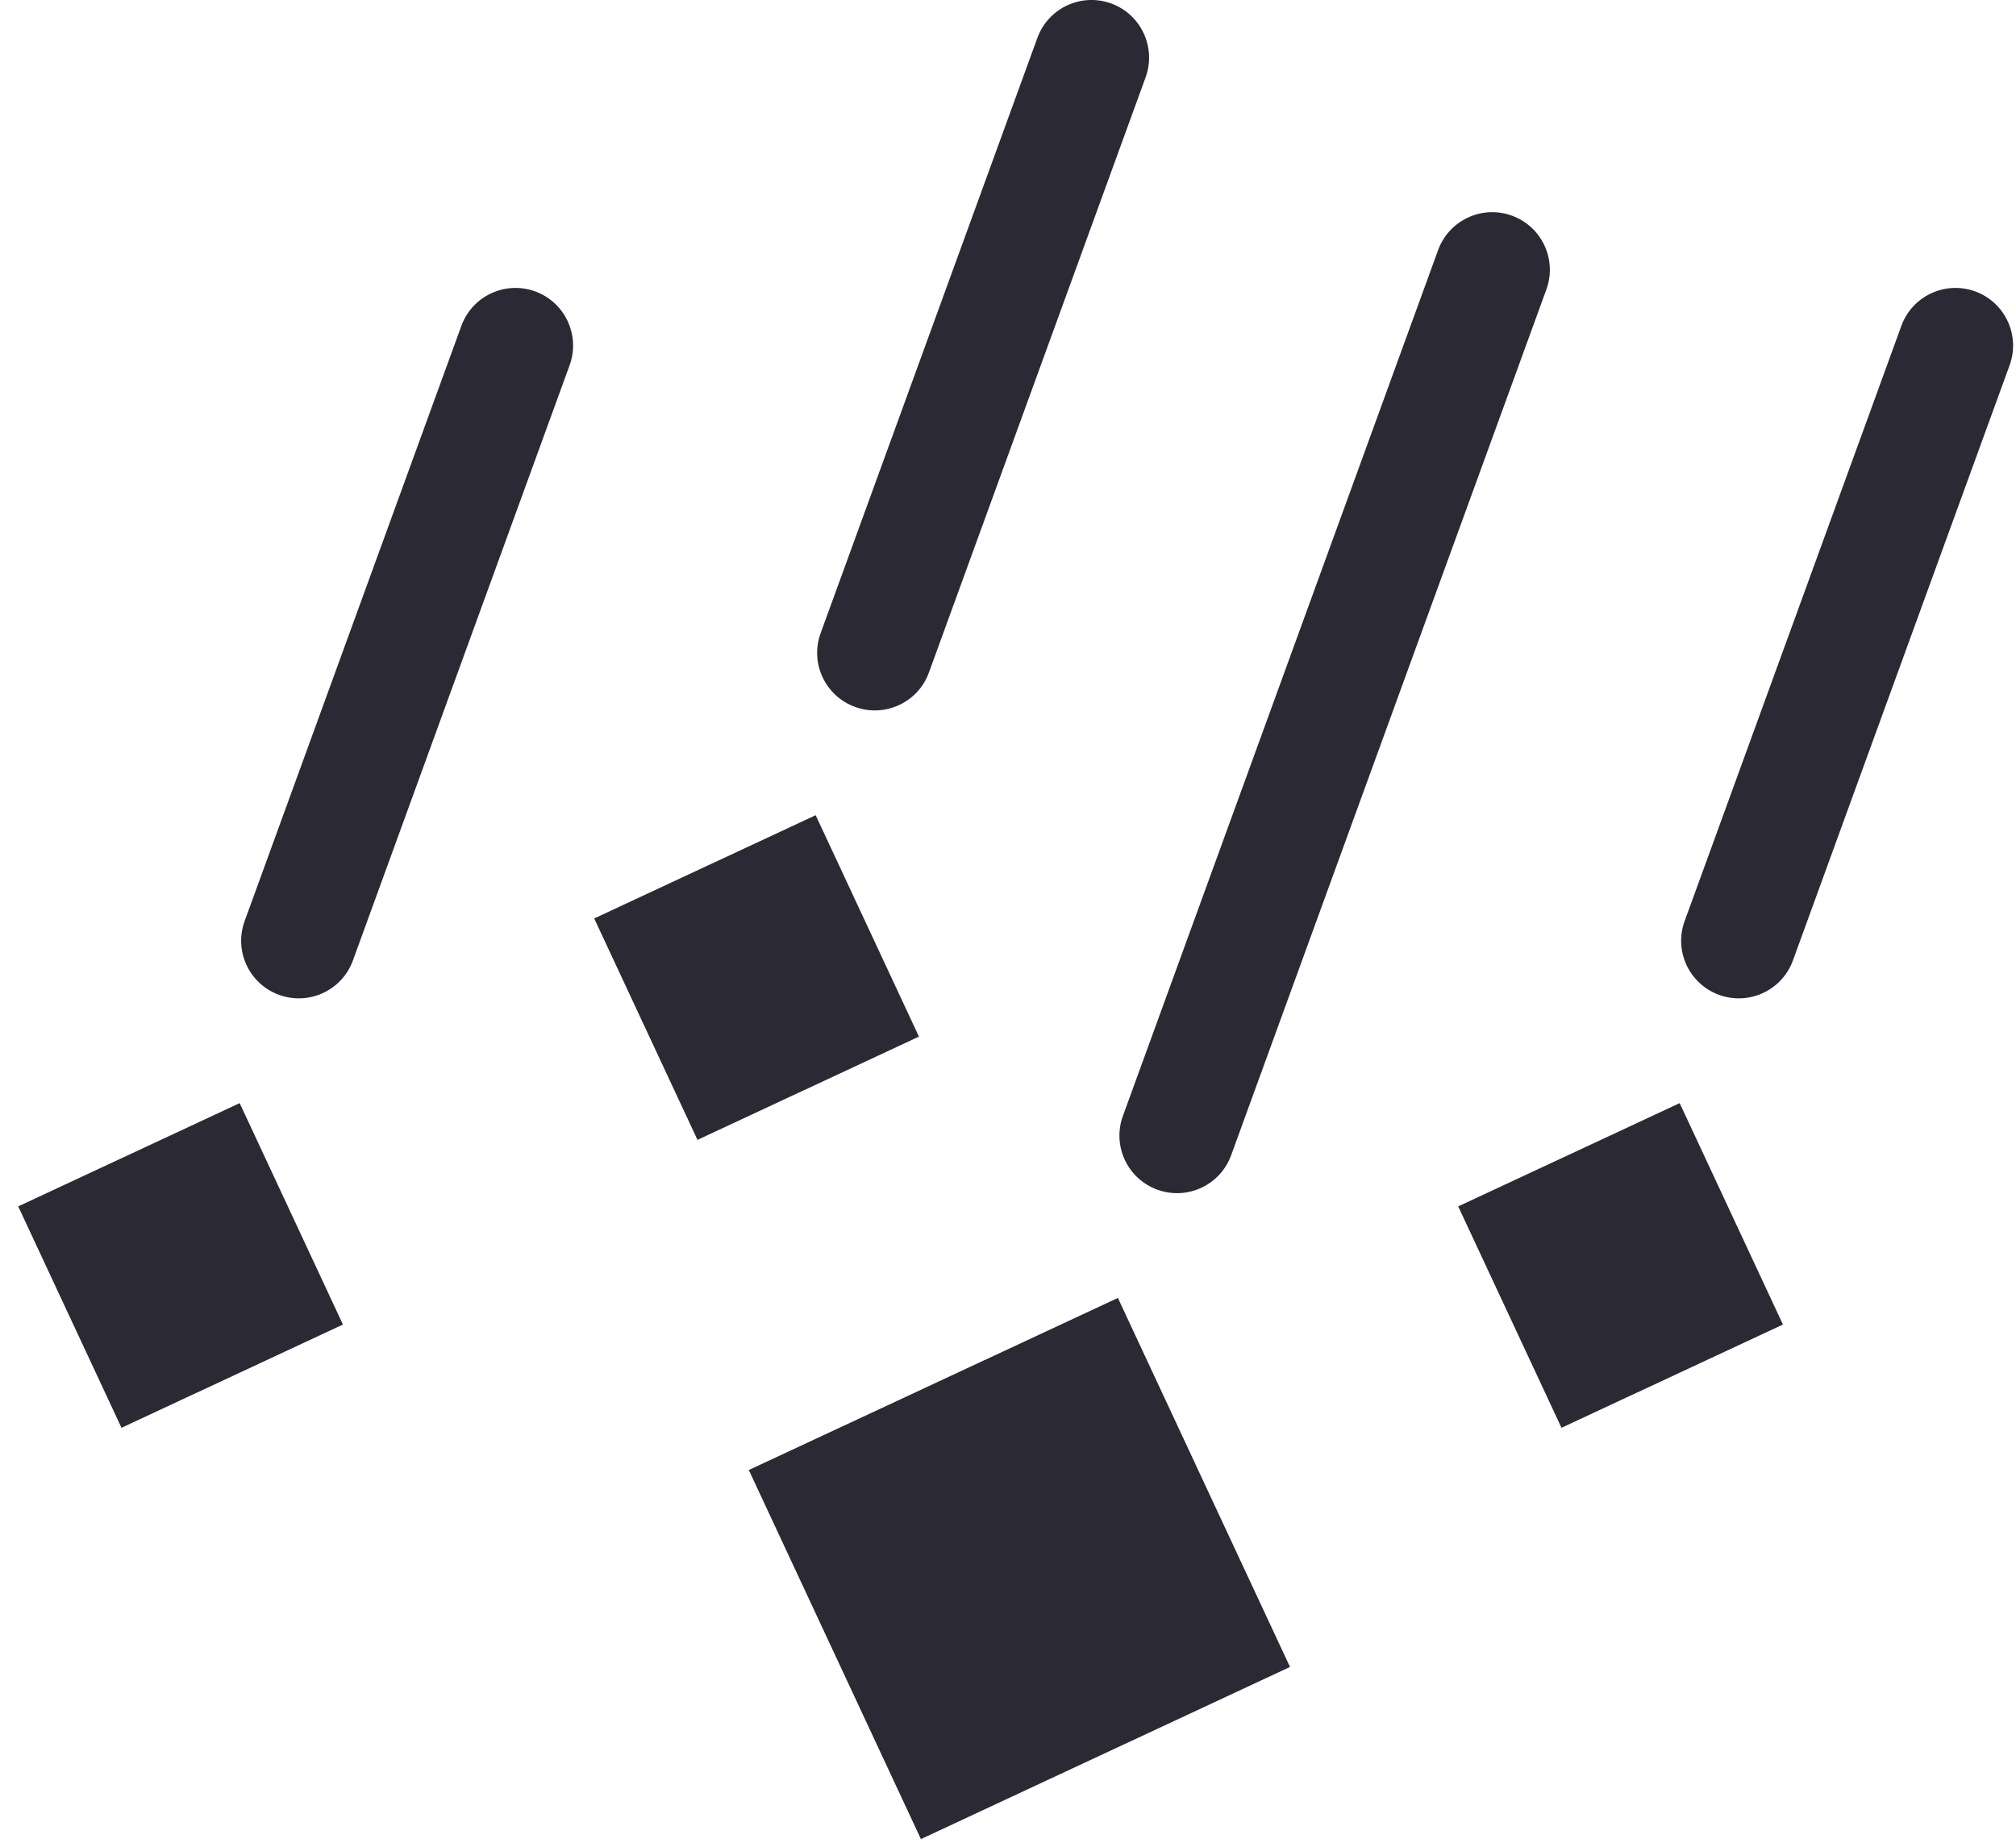 <svg width="35" height="32" viewBox="0 0 35 32" fill="none" xmlns="http://www.w3.org/2000/svg">
<path d="M22.396 28.947L15.988 31.936L13 25.527L19.408 22.539L22.396 28.947Z" fill="#2B2A34"/>
<path d="M5.954 23.001L2.109 24.794L0.316 20.949L4.161 19.156L5.954 23.001Z" fill="#2B2A34"/>
<path d="M30.954 23.001L27.109 24.794L25.316 20.949L29.161 19.156L30.954 23.001Z" fill="#2B2A34"/>
<path d="M24.967 4.343C25.156 3.824 25.73 3.556 26.249 3.745C26.768 3.934 27.035 4.507 26.847 5.026L21.374 20.061C21.185 20.58 20.612 20.848 20.093 20.659C19.574 20.47 19.306 19.897 19.495 19.378L24.967 4.343Z" fill="#2B2A34"/>
<path d="M15.954 18.001L12.109 19.794L10.316 15.949L14.161 14.156L15.954 18.001Z" fill="#2B2A34"/>
<path d="M8.01 5.658C8.199 5.139 8.772 4.872 9.291 5.06C9.81 5.249 10.078 5.824 9.889 6.343L6.127 16.679C5.938 17.198 5.364 17.465 4.845 17.276C4.326 17.087 4.058 16.514 4.247 15.995L8.01 5.658Z" fill="#2B2A34"/>
<path d="M33.01 5.658C33.199 5.139 33.772 4.872 34.291 5.06C34.81 5.249 35.078 5.824 34.889 6.343L31.127 16.679C30.938 17.198 30.364 17.465 29.845 17.276C29.326 17.087 29.058 16.514 29.247 15.995L33.01 5.658Z" fill="#2B2A34"/>
<path d="M18.01 0.658C18.199 0.139 18.772 -0.128 19.291 0.06C19.81 0.249 20.078 0.824 19.889 1.343L16.127 11.679C15.938 12.198 15.364 12.465 14.845 12.276C14.326 12.087 14.058 11.514 14.247 10.995L18.01 0.658Z" fill="#2B2A34"/>
</svg>
